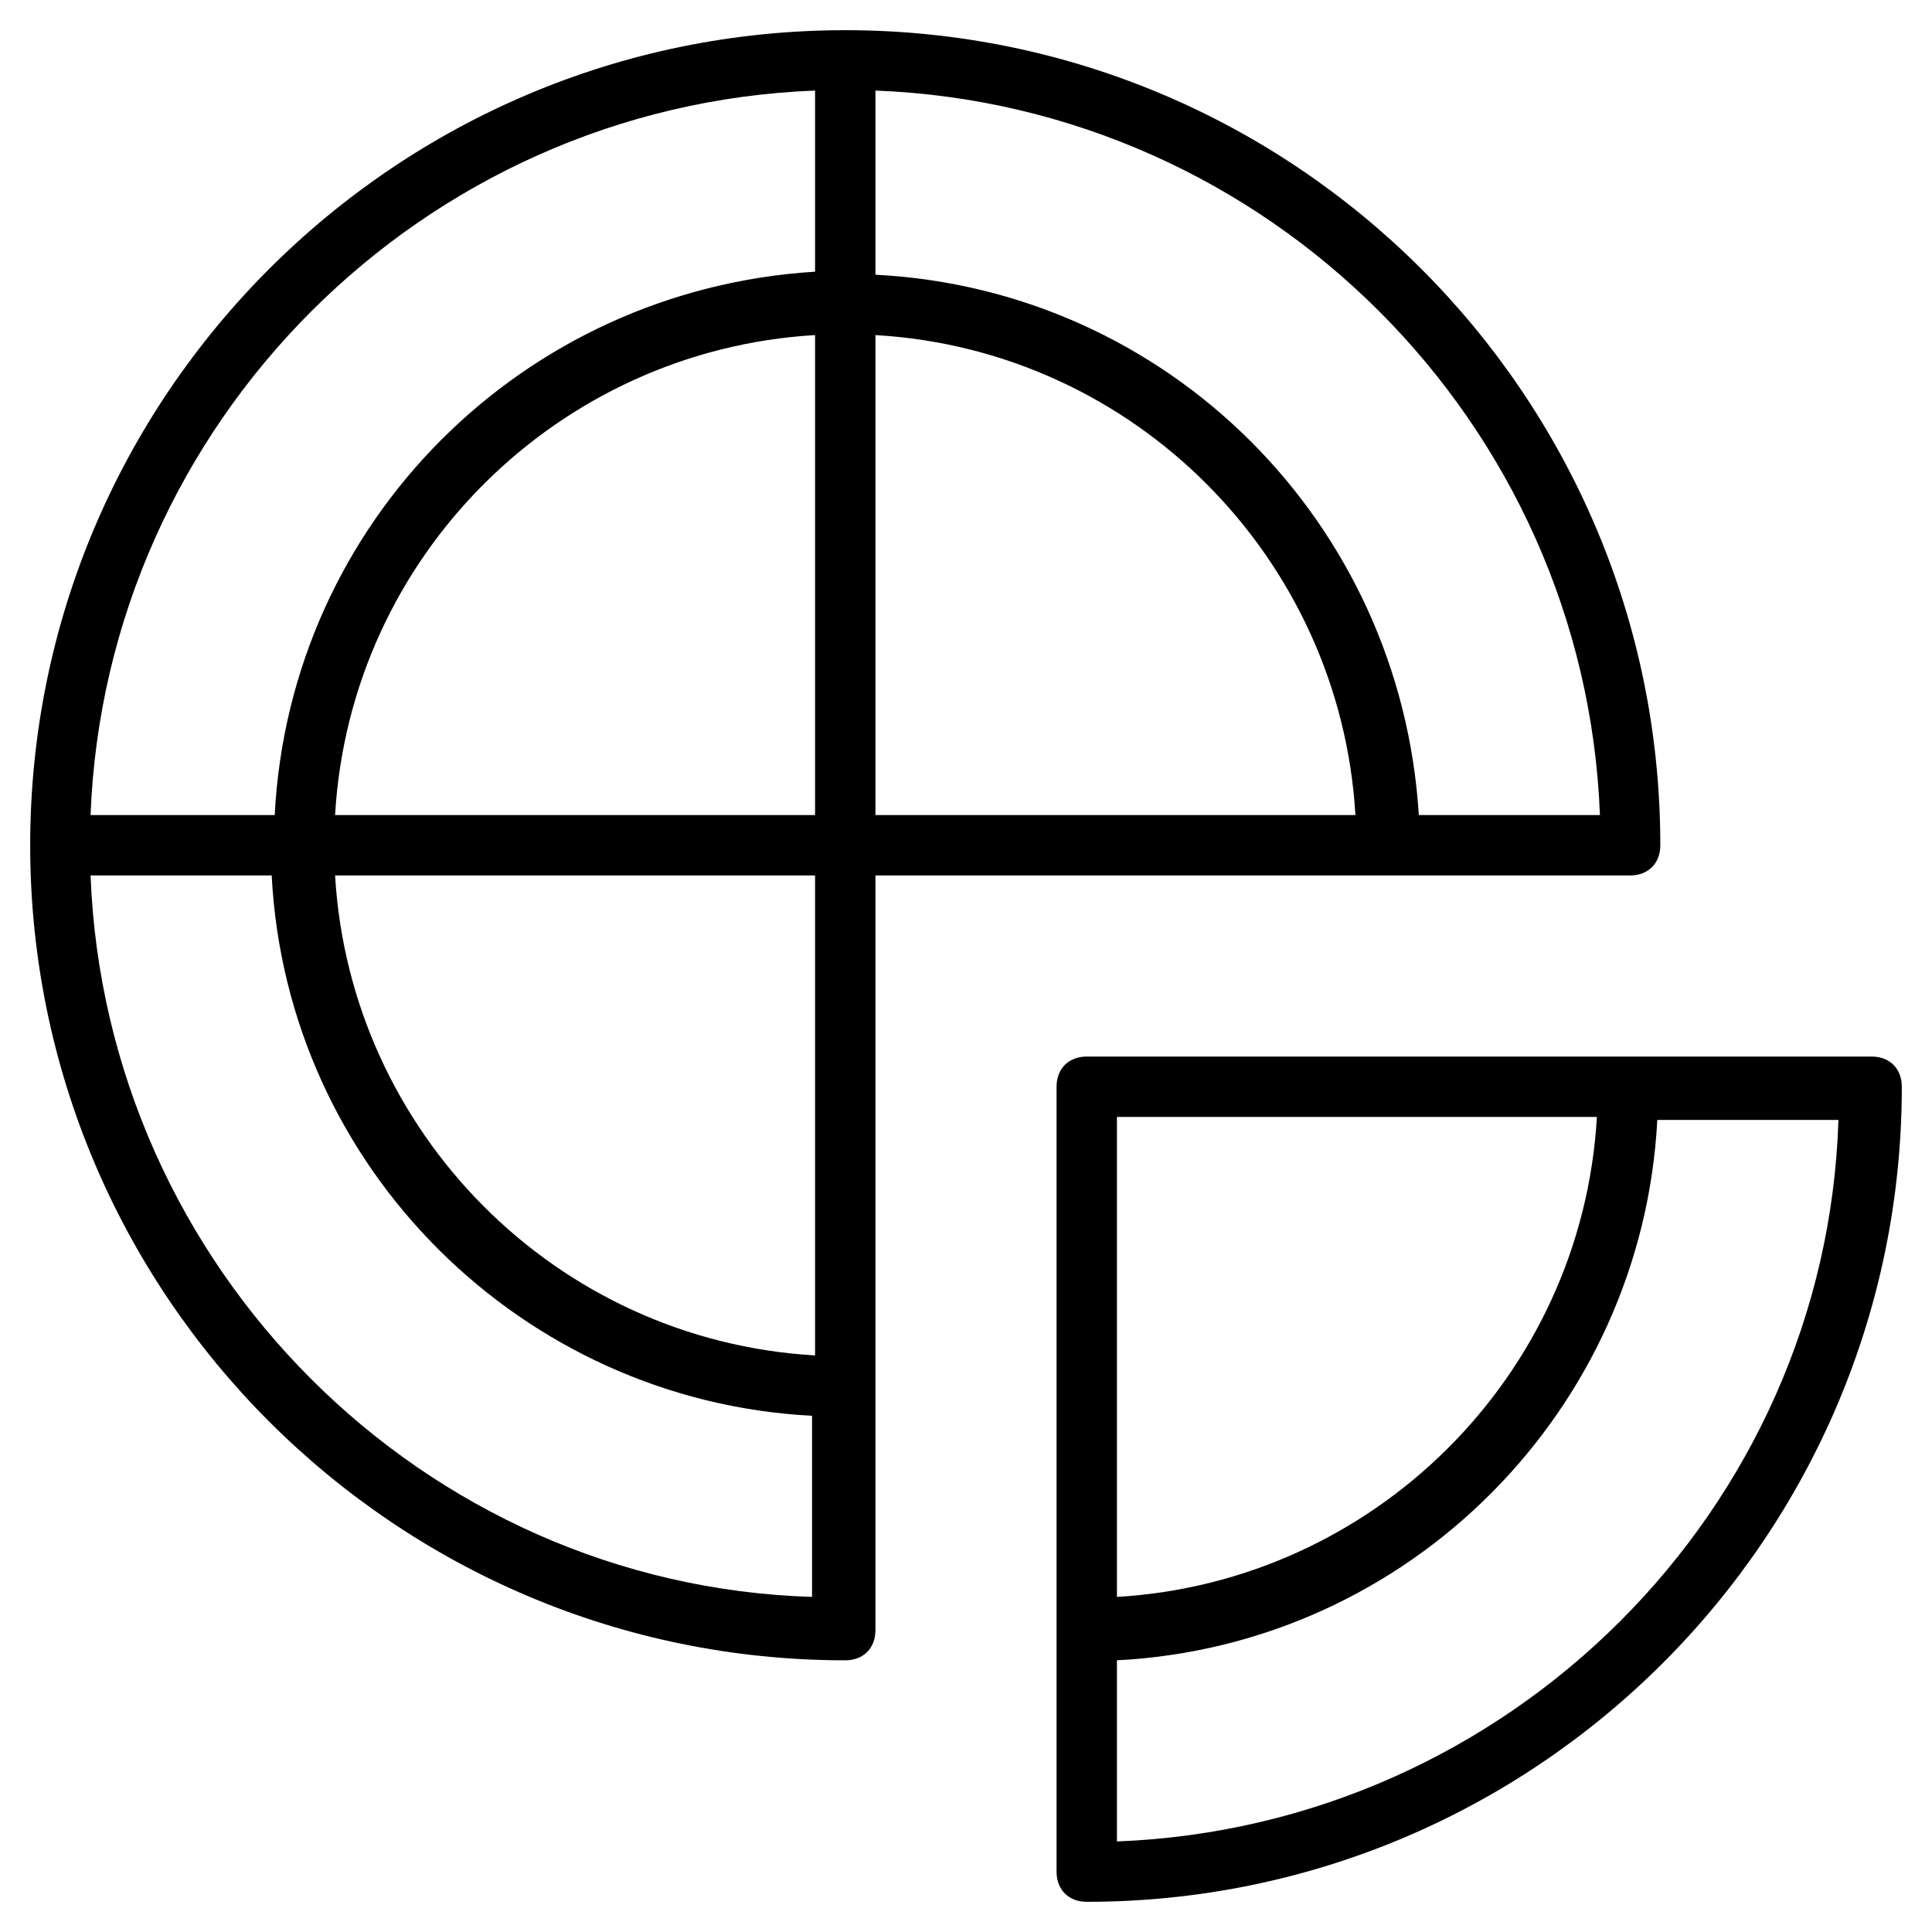 <?xml version="1.0" encoding="utf-8"?>
<!-- Generator: Adobe Illustrator 19.1.0, SVG Export Plug-In . SVG Version: 6.00 Build 0)  -->
<!DOCTYPE svg PUBLIC "-//W3C//DTD SVG 1.1//EN" "http://www.w3.org/Graphics/SVG/1.1/DTD/svg11.dtd">
<svg version="1.1" id="Layer_1" xmlns="http://www.w3.org/2000/svg" xmlns:xlink="http://www.w3.org/1999/xlink" x="0px" y="0px"
	 width="64px" height="64px" viewBox="0 0 64 64" enable-background="new 0 0 64 64" xml:space="preserve">
<path d="M62,35H36c-0.6,0-1,0.4-1,1v26c0,0.6,0.4,1,1,1c14.9,0,27-12.1,27-27C63,35.4,62.6,35,62,35z M52.9,37
	c-0.5,8.6-7.4,15.4-15.9,15.9V37H52.9z M37,61v-6c9.7-0.5,17.4-8.3,17.9-17.9h6C60.5,50,50,60.5,37,61z"/>
<path d="M28,55c0.6,0,1-0.4,1-1V29h25c0.6,0,1-0.4,1-1C55,13.1,42.9,1,28,1S1,13.1,1,28S13.1,55,28,55z M3,29h6
	c0.5,9.7,8.3,17.4,17.9,17.9v6C14,52.5,3.5,42,3,29z M29,11.1c8.6,0.5,15.4,7.4,15.9,15.9H29V11.1z M27,27H11.1
	c0.5-8.6,7.4-15.4,15.9-15.9V27z M27,29v15.9c-8.6-0.5-15.4-7.4-15.9-15.9H27z M53,27h-6C46.4,17.3,38.7,9.6,29,9.1V3
	C42,3.5,52.5,14,53,27z M27,3v6C17.3,9.6,9.6,17.3,9.1,27H3C3.5,14,14,3.5,27,3z"/>
</svg>
